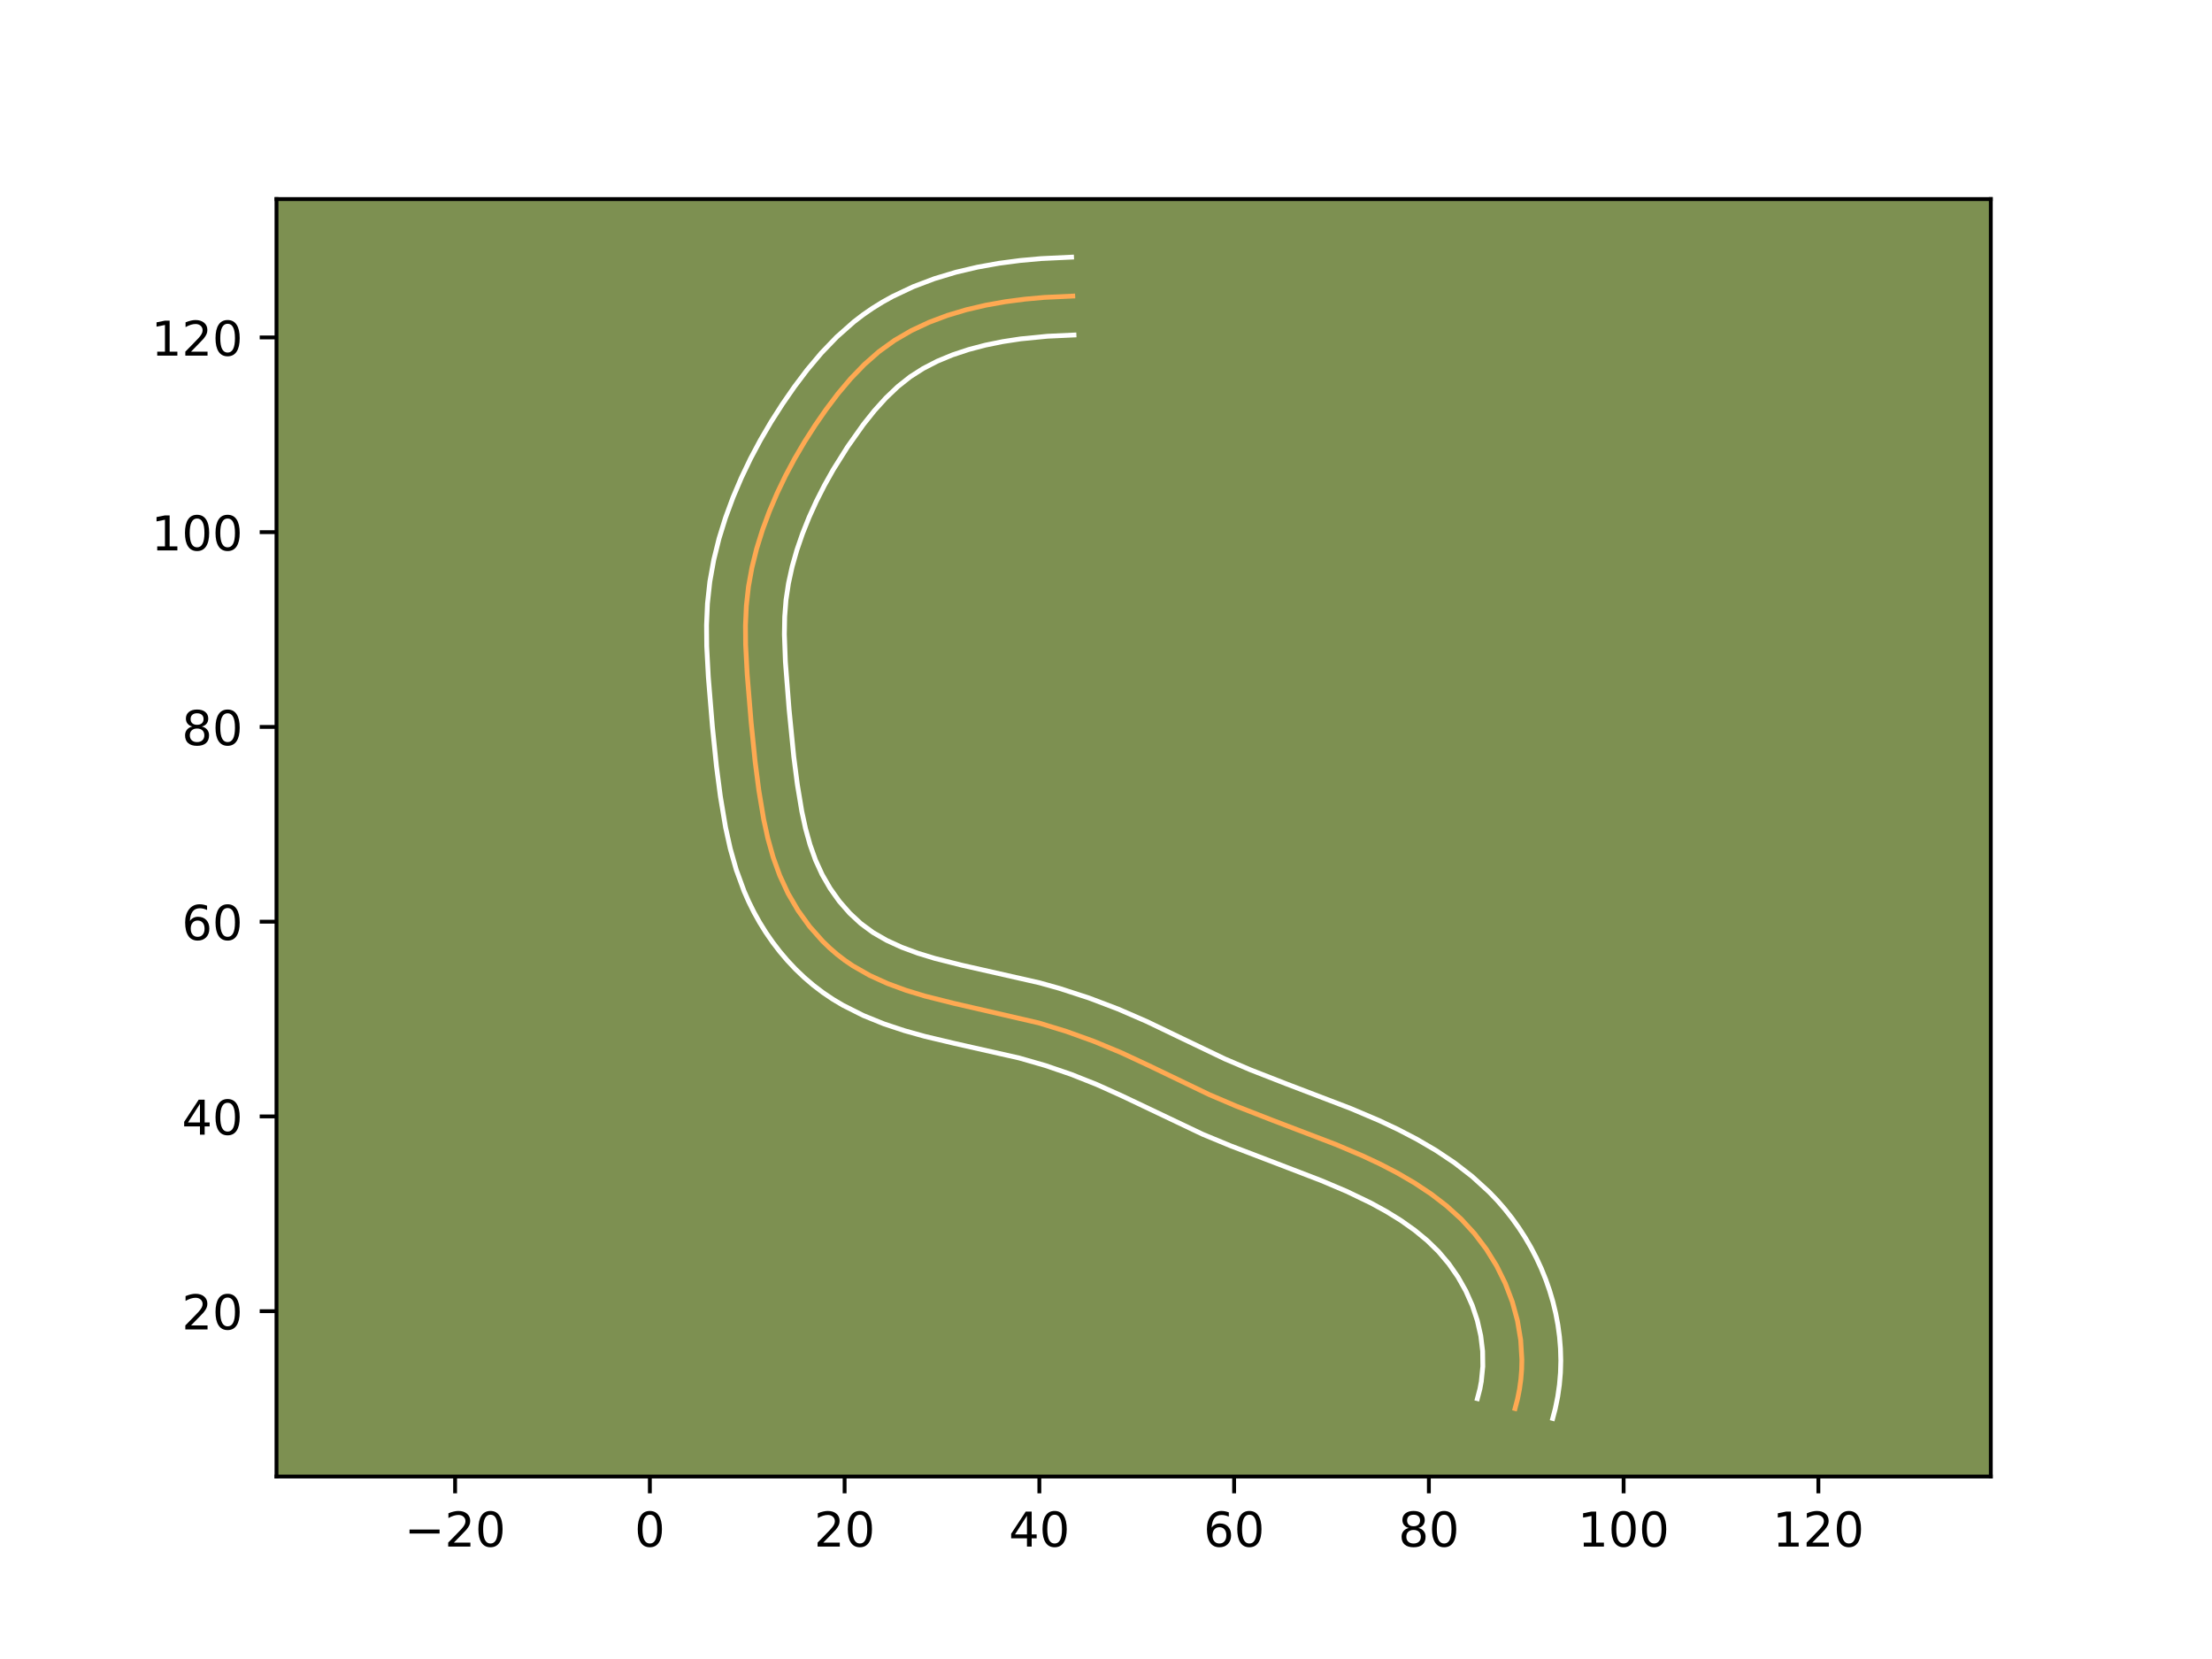 <?xml version="1.0" encoding="utf-8" standalone="no"?>
<!DOCTYPE svg PUBLIC "-//W3C//DTD SVG 1.1//EN"
  "http://www.w3.org/Graphics/SVG/1.1/DTD/svg11.dtd">
<!-- Created with matplotlib (https://matplotlib.org/) -->
<svg height="345.6pt" version="1.1" viewBox="0 0 460.8 345.6" width="460.8pt" xmlns="http://www.w3.org/2000/svg" xmlns:xlink="http://www.w3.org/1999/xlink">
 <defs>
  <style type="text/css">*{stroke-linecap:butt;stroke-linejoin:round;}</style>
 </defs>
 <g id="figure_1">
  <g id="patch_1">
   <path d="M 0 345.6 
L 460.8 345.6 
L 460.8 0 
L 0 0 
z
" style="fill:#ffffff;"/>
  </g>
  <g id="axes_1">
   <g id="patch_2">
    <path d="M 57.6 307.584 
L 414.72 307.584 
L 414.72 41.472 
L 57.6 41.472 
z
" style="fill:#7d9051;"/>
   </g>
   <g id="matplotlib.axis_1">
    <g id="xtick_1">
     <g id="line2d_1">
      <defs>
       <path d="M 0 0 
L 0 3.5 
" id="mc5a05d3f10" style="stroke:#000000;stroke-width:0.8;"/>
      </defs>
      <g>
       <use style="stroke:#000000;stroke-width:0.8;" x="94.806" xlink:href="#mc5a05d3f10" y="307.584"/>
      </g>
     </g>
     <g id="text_1">
      <!-- −20 -->
      <g transform="translate(84.254 322.182)scale(0.1 -0.1)">
       <defs>
        <path d="M 10.594 35.5 
L 73.188 35.5 
L 73.188 27.203 
L 10.594 27.203 
z
" id="DejaVuSans-8722"/>
        <path d="M 19.188 8.297 
L 53.609 8.297 
L 53.609 0 
L 7.328 0 
L 7.328 8.297 
Q 12.938 14.109 22.625 23.891 
Q 32.328 33.688 34.812 36.531 
Q 39.547 41.844 41.422 45.531 
Q 43.312 49.219 43.312 52.781 
Q 43.312 58.594 39.234 62.25 
Q 35.156 65.922 28.609 65.922 
Q 23.969 65.922 18.812 64.312 
Q 13.672 62.703 7.812 59.422 
L 7.812 69.391 
Q 13.766 71.781 18.938 73 
Q 24.125 74.219 28.422 74.219 
Q 39.75 74.219 46.484 68.547 
Q 53.219 62.891 53.219 53.422 
Q 53.219 48.922 51.531 44.891 
Q 49.859 40.875 45.406 35.406 
Q 44.188 33.984 37.641 27.219 
Q 31.109 20.453 19.188 8.297 
z
" id="DejaVuSans-50"/>
        <path d="M 31.781 66.406 
Q 24.172 66.406 20.328 58.906 
Q 16.5 51.422 16.5 36.375 
Q 16.5 21.391 20.328 13.891 
Q 24.172 6.391 31.781 6.391 
Q 39.453 6.391 43.281 13.891 
Q 47.125 21.391 47.125 36.375 
Q 47.125 51.422 43.281 58.906 
Q 39.453 66.406 31.781 66.406 
z
M 31.781 74.219 
Q 44.047 74.219 50.516 64.516 
Q 56.984 54.828 56.984 36.375 
Q 56.984 17.969 50.516 8.266 
Q 44.047 -1.422 31.781 -1.422 
Q 19.531 -1.422 13.062 8.266 
Q 6.594 17.969 6.594 36.375 
Q 6.594 54.828 13.062 64.516 
Q 19.531 74.219 31.781 74.219 
z
" id="DejaVuSans-48"/>
       </defs>
       <use xlink:href="#DejaVuSans-8722"/>
       <use x="83.789" xlink:href="#DejaVuSans-50"/>
       <use x="147.412" xlink:href="#DejaVuSans-48"/>
      </g>
     </g>
    </g>
    <g id="xtick_2">
     <g id="line2d_2">
      <g>
       <use style="stroke:#000000;stroke-width:0.8;" x="135.377" xlink:href="#mc5a05d3f10" y="307.584"/>
      </g>
     </g>
     <g id="text_2">
      <!-- 0 -->
      <g transform="translate(132.196 322.182)scale(0.1 -0.1)">
       <use xlink:href="#DejaVuSans-48"/>
      </g>
     </g>
    </g>
    <g id="xtick_3">
     <g id="line2d_3">
      <g>
       <use style="stroke:#000000;stroke-width:0.8;" x="175.947" xlink:href="#mc5a05d3f10" y="307.584"/>
      </g>
     </g>
     <g id="text_3">
      <!-- 20 -->
      <g transform="translate(169.585 322.182)scale(0.1 -0.1)">
       <use xlink:href="#DejaVuSans-50"/>
       <use x="63.623" xlink:href="#DejaVuSans-48"/>
      </g>
     </g>
    </g>
    <g id="xtick_4">
     <g id="line2d_4">
      <g>
       <use style="stroke:#000000;stroke-width:0.8;" x="216.518" xlink:href="#mc5a05d3f10" y="307.584"/>
      </g>
     </g>
     <g id="text_4">
      <!-- 40 -->
      <g transform="translate(210.156 322.182)scale(0.1 -0.1)">
       <defs>
        <path d="M 37.797 64.312 
L 12.891 25.391 
L 37.797 25.391 
z
M 35.203 72.906 
L 47.609 72.906 
L 47.609 25.391 
L 58.016 25.391 
L 58.016 17.188 
L 47.609 17.188 
L 47.609 0 
L 37.797 0 
L 37.797 17.188 
L 4.891 17.188 
L 4.891 26.703 
z
" id="DejaVuSans-52"/>
       </defs>
       <use xlink:href="#DejaVuSans-52"/>
       <use x="63.623" xlink:href="#DejaVuSans-48"/>
      </g>
     </g>
    </g>
    <g id="xtick_5">
     <g id="line2d_5">
      <g>
       <use style="stroke:#000000;stroke-width:0.8;" x="257.089" xlink:href="#mc5a05d3f10" y="307.584"/>
      </g>
     </g>
     <g id="text_5">
      <!-- 60 -->
      <g transform="translate(250.726 322.182)scale(0.1 -0.1)">
       <defs>
        <path d="M 33.016 40.375 
Q 26.375 40.375 22.484 35.828 
Q 18.609 31.297 18.609 23.391 
Q 18.609 15.531 22.484 10.953 
Q 26.375 6.391 33.016 6.391 
Q 39.656 6.391 43.531 10.953 
Q 47.406 15.531 47.406 23.391 
Q 47.406 31.297 43.531 35.828 
Q 39.656 40.375 33.016 40.375 
z
M 52.594 71.297 
L 52.594 62.312 
Q 48.875 64.062 45.094 64.984 
Q 41.312 65.922 37.594 65.922 
Q 27.828 65.922 22.672 59.328 
Q 17.531 52.734 16.797 39.406 
Q 19.672 43.656 24.016 45.922 
Q 28.375 48.188 33.594 48.188 
Q 44.578 48.188 50.953 41.516 
Q 57.328 34.859 57.328 23.391 
Q 57.328 12.156 50.688 5.359 
Q 44.047 -1.422 33.016 -1.422 
Q 20.359 -1.422 13.672 8.266 
Q 6.984 17.969 6.984 36.375 
Q 6.984 53.656 15.188 63.938 
Q 23.391 74.219 37.203 74.219 
Q 40.922 74.219 44.703 73.484 
Q 48.484 72.75 52.594 71.297 
z
" id="DejaVuSans-54"/>
       </defs>
       <use xlink:href="#DejaVuSans-54"/>
       <use x="63.623" xlink:href="#DejaVuSans-48"/>
      </g>
     </g>
    </g>
    <g id="xtick_6">
     <g id="line2d_6">
      <g>
       <use style="stroke:#000000;stroke-width:0.8;" x="297.659" xlink:href="#mc5a05d3f10" y="307.584"/>
      </g>
     </g>
     <g id="text_6">
      <!-- 80 -->
      <g transform="translate(291.297 322.182)scale(0.1 -0.1)">
       <defs>
        <path d="M 31.781 34.625 
Q 24.75 34.625 20.719 30.859 
Q 16.703 27.094 16.703 20.516 
Q 16.703 13.922 20.719 10.156 
Q 24.75 6.391 31.781 6.391 
Q 38.812 6.391 42.859 10.172 
Q 46.922 13.969 46.922 20.516 
Q 46.922 27.094 42.891 30.859 
Q 38.875 34.625 31.781 34.625 
z
M 21.922 38.812 
Q 15.578 40.375 12.031 44.719 
Q 8.5 49.078 8.5 55.328 
Q 8.5 64.062 14.719 69.141 
Q 20.953 74.219 31.781 74.219 
Q 42.672 74.219 48.875 69.141 
Q 55.078 64.062 55.078 55.328 
Q 55.078 49.078 51.531 44.719 
Q 48 40.375 41.703 38.812 
Q 48.828 37.156 52.797 32.312 
Q 56.781 27.484 56.781 20.516 
Q 56.781 9.906 50.312 4.234 
Q 43.844 -1.422 31.781 -1.422 
Q 19.734 -1.422 13.25 4.234 
Q 6.781 9.906 6.781 20.516 
Q 6.781 27.484 10.781 32.312 
Q 14.797 37.156 21.922 38.812 
z
M 18.312 54.391 
Q 18.312 48.734 21.844 45.562 
Q 25.391 42.391 31.781 42.391 
Q 38.141 42.391 41.719 45.562 
Q 45.312 48.734 45.312 54.391 
Q 45.312 60.062 41.719 63.234 
Q 38.141 66.406 31.781 66.406 
Q 25.391 66.406 21.844 63.234 
Q 18.312 60.062 18.312 54.391 
z
" id="DejaVuSans-56"/>
       </defs>
       <use xlink:href="#DejaVuSans-56"/>
       <use x="63.623" xlink:href="#DejaVuSans-48"/>
      </g>
     </g>
    </g>
    <g id="xtick_7">
     <g id="line2d_7">
      <g>
       <use style="stroke:#000000;stroke-width:0.8;" x="338.23" xlink:href="#mc5a05d3f10" y="307.584"/>
      </g>
     </g>
     <g id="text_7">
      <!-- 100 -->
      <g transform="translate(328.686 322.182)scale(0.1 -0.1)">
       <defs>
        <path d="M 12.406 8.297 
L 28.516 8.297 
L 28.516 63.922 
L 10.984 60.406 
L 10.984 69.391 
L 28.422 72.906 
L 38.281 72.906 
L 38.281 8.297 
L 54.391 8.297 
L 54.391 0 
L 12.406 0 
z
" id="DejaVuSans-49"/>
       </defs>
       <use xlink:href="#DejaVuSans-49"/>
       <use x="63.623" xlink:href="#DejaVuSans-48"/>
       <use x="127.246" xlink:href="#DejaVuSans-48"/>
      </g>
     </g>
    </g>
    <g id="xtick_8">
     <g id="line2d_8">
      <g>
       <use style="stroke:#000000;stroke-width:0.8;" x="378.8" xlink:href="#mc5a05d3f10" y="307.584"/>
      </g>
     </g>
     <g id="text_8">
      <!-- 120 -->
      <g transform="translate(369.256 322.182)scale(0.1 -0.1)">
       <use xlink:href="#DejaVuSans-49"/>
       <use x="63.623" xlink:href="#DejaVuSans-50"/>
       <use x="127.246" xlink:href="#DejaVuSans-48"/>
      </g>
     </g>
    </g>
   </g>
   <g id="matplotlib.axis_2">
    <g id="ytick_1">
     <g id="line2d_9">
      <defs>
       <path d="M 0 0 
L -3.5 0 
" id="mf3b674a555" style="stroke:#000000;stroke-width:0.8;"/>
      </defs>
      <g>
       <use style="stroke:#000000;stroke-width:0.8;" x="57.6" xlink:href="#mf3b674a555" y="273.142"/>
      </g>
     </g>
     <g id="text_9">
      <!-- 20 -->
      <g transform="translate(37.875 276.941)scale(0.1 -0.1)">
       <use xlink:href="#DejaVuSans-50"/>
       <use x="63.623" xlink:href="#DejaVuSans-48"/>
      </g>
     </g>
    </g>
    <g id="ytick_2">
     <g id="line2d_10">
      <g>
       <use style="stroke:#000000;stroke-width:0.8;" x="57.6" xlink:href="#mf3b674a555" y="232.571"/>
      </g>
     </g>
     <g id="text_10">
      <!-- 40 -->
      <g transform="translate(37.875 236.371)scale(0.1 -0.1)">
       <use xlink:href="#DejaVuSans-52"/>
       <use x="63.623" xlink:href="#DejaVuSans-48"/>
      </g>
     </g>
    </g>
    <g id="ytick_3">
     <g id="line2d_11">
      <g>
       <use style="stroke:#000000;stroke-width:0.8;" x="57.6" xlink:href="#mf3b674a555" y="192.001"/>
      </g>
     </g>
     <g id="text_11">
      <!-- 60 -->
      <g transform="translate(37.875 195.8)scale(0.1 -0.1)">
       <use xlink:href="#DejaVuSans-54"/>
       <use x="63.623" xlink:href="#DejaVuSans-48"/>
      </g>
     </g>
    </g>
    <g id="ytick_4">
     <g id="line2d_12">
      <g>
       <use style="stroke:#000000;stroke-width:0.8;" x="57.6" xlink:href="#mf3b674a555" y="151.43"/>
      </g>
     </g>
     <g id="text_12">
      <!-- 80 -->
      <g transform="translate(37.875 155.23)scale(0.1 -0.1)">
       <use xlink:href="#DejaVuSans-56"/>
       <use x="63.623" xlink:href="#DejaVuSans-48"/>
      </g>
     </g>
    </g>
    <g id="ytick_5">
     <g id="line2d_13">
      <g>
       <use style="stroke:#000000;stroke-width:0.8;" x="57.6" xlink:href="#mf3b674a555" y="110.86"/>
      </g>
     </g>
     <g id="text_13">
      <!-- 100 -->
      <g transform="translate(31.512 114.659)scale(0.1 -0.1)">
       <use xlink:href="#DejaVuSans-49"/>
       <use x="63.623" xlink:href="#DejaVuSans-48"/>
       <use x="127.246" xlink:href="#DejaVuSans-48"/>
      </g>
     </g>
    </g>
    <g id="ytick_6">
     <g id="line2d_14">
      <g>
       <use style="stroke:#000000;stroke-width:0.8;" x="57.6" xlink:href="#mf3b674a555" y="70.289"/>
      </g>
     </g>
     <g id="text_14">
      <!-- 120 -->
      <g transform="translate(31.512 74.088)scale(0.1 -0.1)">
       <use xlink:href="#DejaVuSans-49"/>
       <use x="63.623" xlink:href="#DejaVuSans-50"/>
       <use x="127.246" xlink:href="#DejaVuSans-48"/>
      </g>
     </g>
    </g>
   </g>
   <g id="line2d_15">
    <path clip-path="url(#pf0614d3323)" d="M 223.48 61.678 
L 217.549 61.956 
L 213.502 62.319 
L 209.424 62.853 
L 205.353 63.579 
L 201.322 64.52 
L 197.371 65.701 
L 193.537 67.141 
L 189.853 68.867 
L 186.36 70.898 
L 183.09 73.257 
L 180.053 75.929 
L 177.225 78.858 
L 174.586 81.986 
L 172.112 85.262 
L 169.781 88.627 
L 167.586 92.057 
L 165.531 95.559 
L 163.622 99.135 
L 161.867 102.792 
L 160.271 106.535 
L 158.853 110.359 
L 157.636 114.254 
L 156.65 118.205 
L 155.922 122.199 
L 155.476 126.226 
L 155.297 130.273 
L 155.33 134.332 
L 155.652 140.432 
L 156.482 150.562 
L 157.303 158.626 
L 158.086 164.667 
L 159.09 170.695 
L 159.963 174.673 
L 161.064 178.586 
L 162.448 182.41 
L 164.168 186.116 
L 166.243 189.666 
L 168.651 193.003 
L 171.375 196.074 
L 172.848 197.494 
L 174.392 198.827 
L 176.002 200.064 
L 177.678 201.206 
L 181.201 203.211 
L 184.909 204.894 
L 188.752 206.306 
L 192.679 207.499 
L 198.624 208.994 
L 216.386 213.094 
L 222.204 214.879 
L 227.939 216.95 
L 233.568 219.291 
L 239.089 221.861 
L 251.883 228.013 
L 257.476 230.401 
L 265.036 233.352 
L 278.305 238.422 
L 283.906 240.797 
L 287.583 242.527 
L 291.2 244.408 
L 294.728 246.467 
L 298.13 248.727 
L 301.357 251.21 
L 304.374 253.94 
L 307.13 256.936 
L 309.601 260.192 
L 311.757 263.677 
L 313.577 267.351 
L 315.038 271.18 
L 316.117 275.13 
L 316.788 279.163 
L 317.032 283.244 
L 316.985 285.293 
L 316.823 287.34 
L 316.541 289.38 
L 316.139 291.411 
L 315.61 293.427 
L 315.61 293.427 
" style="fill:none;stroke:#fea952;stroke-linecap:square;"/>
   </g>
   <g id="line2d_16">
    <path clip-path="url(#pf0614d3323)" d="M 223.733 69.788 
L 218.199 70.044 
L 212.607 70.596 
L 208.913 71.159 
L 205.287 71.896 
L 201.78 72.817 
L 198.432 73.928 
L 195.272 75.239 
L 192.322 76.76 
L 189.609 78.493 
L 187.037 80.53 
L 184.555 82.893 
L 182.164 85.538 
L 179.863 88.419 
L 176.572 93.068 
L 173.579 97.835 
L 171.755 101.083 
L 170.079 104.382 
L 168.548 107.748 
L 167.181 111.165 
L 165.995 114.613 
L 165.014 118.067 
L 164.258 121.519 
L 163.742 124.957 
L 163.467 128.482 
L 163.401 132.139 
L 163.612 137.858 
L 164.386 147.828 
L 165.36 157.66 
L 166.11 163.461 
L 167.037 169.054 
L 167.808 172.601 
L 168.748 175.979 
L 169.885 179.167 
L 171.268 182.189 
L 172.938 185.082 
L 174.856 187.775 
L 177.007 190.233 
L 179.335 192.392 
L 181.867 194.257 
L 184.707 195.893 
L 187.833 197.325 
L 191.197 198.569 
L 194.775 199.66 
L 200.405 201.078 
L 216.544 204.732 
L 220.711 205.898 
L 226.882 207.906 
L 232.942 210.208 
L 238.849 212.773 
L 246.317 216.36 
L 255.157 220.589 
L 260.502 222.872 
L 267.897 225.759 
L 281.381 230.913 
L 287.293 233.424 
L 291.248 235.288 
L 295.198 237.347 
L 299.109 239.637 
L 302.961 242.207 
L 306.672 245.078 
L 310.207 248.3 
L 311.892 250.057 
L 313.476 251.879 
L 314.982 253.784 
L 316.4 255.764 
L 317.716 257.8 
L 318.941 259.904 
L 320.065 262.064 
L 321.087 264.278 
L 322.003 266.542 
L 322.81 268.85 
L 323.503 271.197 
L 324.084 273.593 
L 324.54 276.011 
L 324.872 278.462 
L 325.074 280.934 
L 325.144 283.429 
L 325.074 285.934 
L 324.86 288.45 
L 324.501 290.955 
L 323.987 293.472 
L 323.458 295.488 
L 323.458 295.488 
" style="fill:none;stroke:#ffffff;stroke-linecap:square;"/>
   </g>
   <g id="line2d_17">
    <path clip-path="url(#pf0614d3323)" d="M 223.227 53.568 
L 216.898 53.868 
L 212.539 54.262 
L 208.102 54.847 
L 203.62 55.652 
L 199.123 56.71 
L 194.658 58.053 
L 190.251 59.722 
L 185.941 61.759 
L 183.838 62.926 
L 181.782 64.198 
L 179.78 65.579 
L 177.867 67.048 
L 174.32 70.187 
L 171.103 73.533 
L 168.173 77.015 
L 165.485 80.579 
L 162.99 84.186 
L 160.63 87.879 
L 158.413 91.663 
L 156.345 95.545 
L 154.442 99.521 
L 152.698 103.621 
L 151.142 107.834 
L 149.794 112.17 
L 148.693 116.617 
L 147.875 121.16 
L 147.376 125.746 
L 147.183 130.24 
L 147.221 134.639 
L 147.56 141.03 
L 148.402 151.309 
L 149.247 159.591 
L 150.062 165.872 
L 151.144 172.336 
L 152.118 176.746 
L 153.38 181.193 
L 155.01 185.653 
L 155.985 187.867 
L 157.067 190.043 
L 158.256 192.174 
L 159.548 194.25 
L 160.945 196.273 
L 162.446 198.231 
L 164.045 200.113 
L 165.743 201.915 
L 167.545 203.636 
L 169.448 205.261 
L 171.432 206.769 
L 173.489 208.156 
L 175.582 209.405 
L 179.832 211.544 
L 184.142 213.291 
L 188.439 214.715 
L 192.685 215.899 
L 198.874 217.367 
L 212.318 220.4 
L 217.76 221.965 
L 223.156 223.813 
L 228.471 225.923 
L 233.755 228.303 
L 250.554 236.294 
L 256.39 238.709 
L 265.984 242.376 
L 275.229 245.93 
L 280.519 248.171 
L 285.578 250.605 
L 288.795 252.368 
L 291.851 254.257 
L 294.704 256.281 
L 297.321 258.439 
L 299.683 260.748 
L 301.826 263.285 
L 303.722 266.016 
L 305.356 268.921 
L 306.705 271.957 
L 307.748 275.087 
L 308.469 278.265 
L 308.855 281.465 
L 308.896 284.652 
L 308.581 287.806 
L 308.291 289.35 
L 307.761 291.367 
L 307.761 291.367 
" style="fill:none;stroke:#ffffff;stroke-linecap:square;"/>
   </g>
   <g id="patch_3">
    <path d="M 57.6 307.584 
L 57.6 41.472 
" style="fill:none;stroke:#000000;stroke-linecap:square;stroke-linejoin:miter;stroke-width:0.8;"/>
   </g>
   <g id="patch_4">
    <path d="M 414.72 307.584 
L 414.72 41.472 
" style="fill:none;stroke:#000000;stroke-linecap:square;stroke-linejoin:miter;stroke-width:0.8;"/>
   </g>
   <g id="patch_5">
    <path d="M 57.6 307.584 
L 414.72 307.584 
" style="fill:none;stroke:#000000;stroke-linecap:square;stroke-linejoin:miter;stroke-width:0.8;"/>
   </g>
   <g id="patch_6">
    <path d="M 57.6 41.472 
L 414.72 41.472 
" style="fill:none;stroke:#000000;stroke-linecap:square;stroke-linejoin:miter;stroke-width:0.8;"/>
   </g>
  </g>
 </g>
 <defs>
  <clipPath id="pf0614d3323">
   <rect height="266.112" width="357.12" x="57.6" y="41.472"/>
  </clipPath>
 </defs>
</svg>
